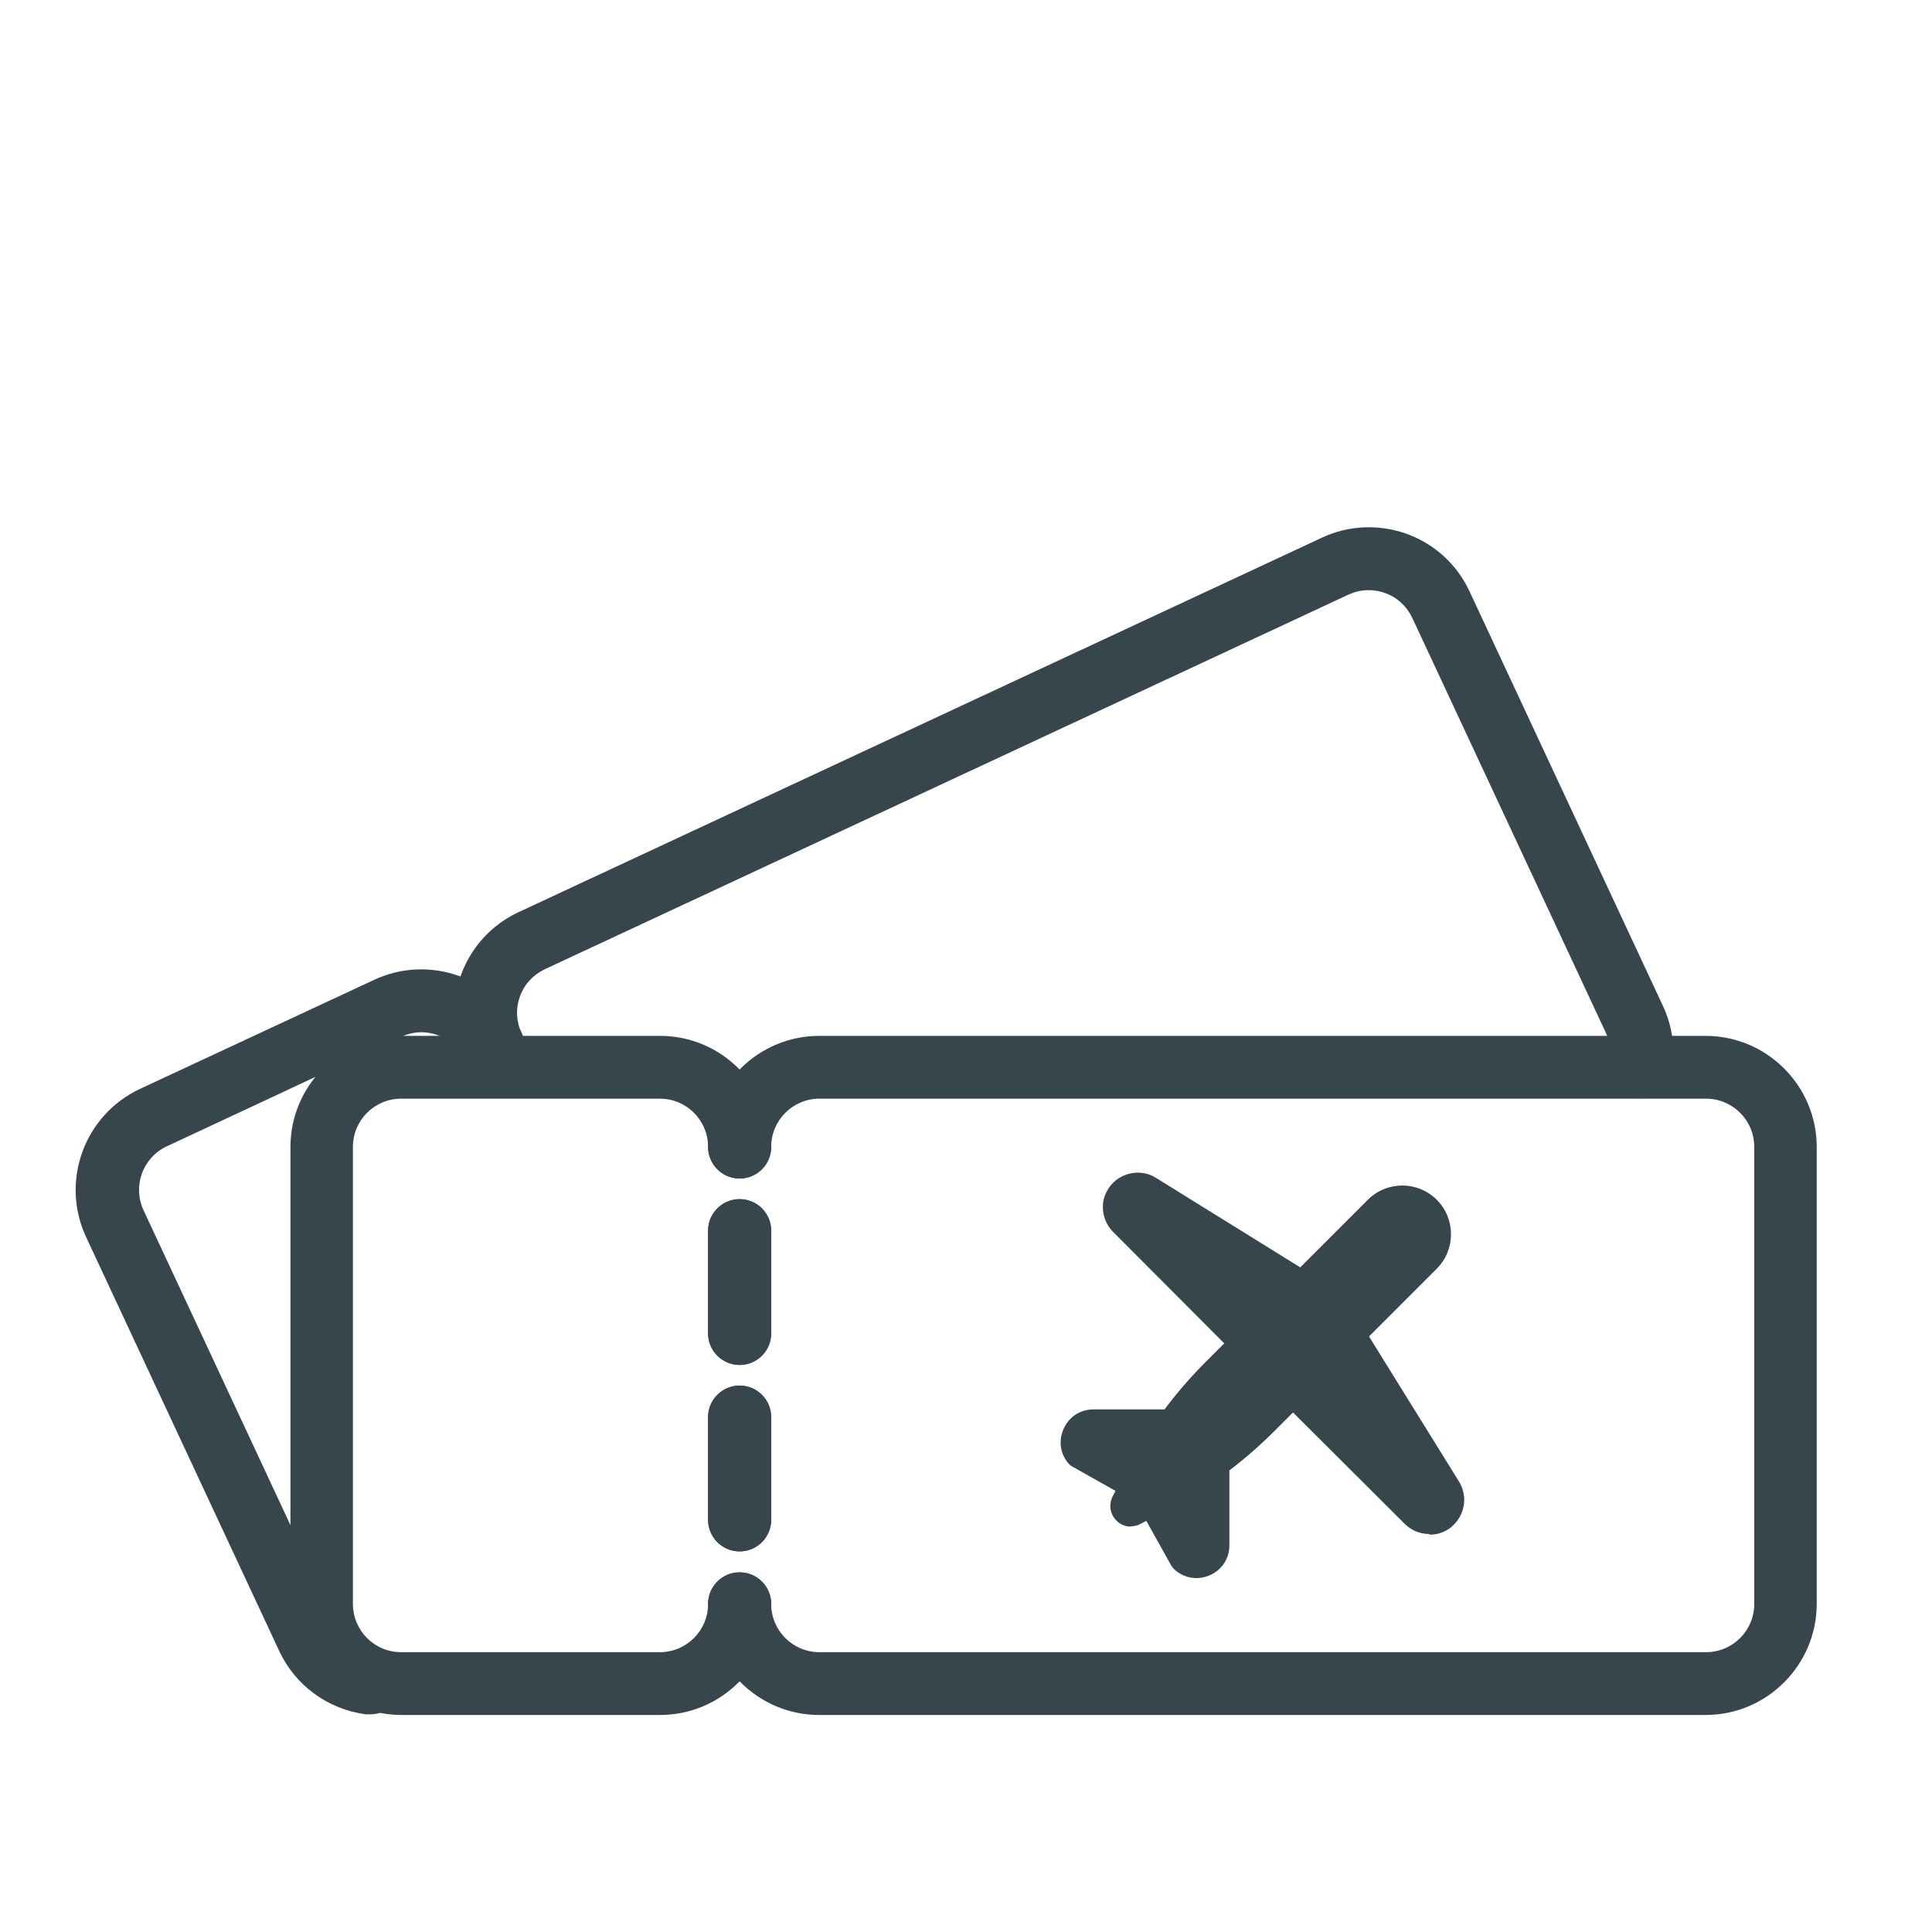 <?xml version="1.0" encoding="UTF-8"?>
<svg id="Layer_1" data-name="Layer 1" xmlns="http://www.w3.org/2000/svg" viewBox="0 0 60 60">
  <defs>
    <style>
      .cls-1 {
        fill: #37464c;
        stroke-width: 0px;
      }
    </style>
  </defs>
  <g>
    <g>
      <path class="cls-1" d="m52.97,52.88h-27.53c-1.7,0-3.08-1.38-3.08-3.08,0-.33.27-.6.6-.6s.6.27.6.6c0,1.03.84,1.87,1.87,1.87h27.53c1.03,0,1.87-.84,1.87-1.87v-14.19c0-1.03-.84-1.87-1.87-1.87h-27.53c-1.03,0-1.87.84-1.87,1.87,0,.33-.27.6-.6.6s-.6-.27-.6-.6c0-1.7,1.38-3.08,3.08-3.08h27.53c1.7,0,3.08,1.38,3.08,3.08v14.19c0,1.7-1.38,3.08-3.08,3.08Z"/>
      <path class="cls-1" d="m52.97,53.26h-27.53c-1.9,0-3.45-1.55-3.45-3.45,0-.54.44-.98.98-.98s.98.44.98.98c0,.83.67,1.5,1.5,1.5h27.53c.83,0,1.5-.67,1.5-1.5v-14.19c0-.83-.67-1.5-1.5-1.5h-27.53c-.83,0-1.5.67-1.5,1.5,0,.54-.44.98-.98.98s-.98-.44-.98-.98c0-1.9,1.55-3.45,3.45-3.45h27.53c1.9,0,3.45,1.55,3.45,3.45v14.19c0,1.9-1.55,3.45-3.45,3.45Zm-30-3.68c-.12,0-.23.1-.23.23,0,1.49,1.21,2.7,2.7,2.7h27.53c1.49,0,2.7-1.21,2.7-2.7v-14.19c0-1.49-1.21-2.7-2.7-2.7h-27.53c-1.49,0-2.7,1.21-2.7,2.7,0,.25.45.25.45,0,0-1.24,1.01-2.25,2.25-2.25h27.53c1.24,0,2.25,1.01,2.25,2.25v14.19c0,1.24-1.01,2.25-2.25,2.25h-27.53c-1.24,0-2.25-1.01-2.25-2.25,0-.12-.1-.23-.23-.23Z"/>
    </g>
    <g>
      <path class="cls-1" d="m22.97,42.01c-.33,0-.6-.27-.6-.6v-3.19c0-.33.27-.6.6-.6s.6.27.6.6v3.19c0,.33-.27.6-.6.6Z"/>
      <path class="cls-1" d="m22.97,42.39c-.54,0-.98-.44-.98-.98v-3.19c0-.54.44-.98.98-.98s.98.44.98.98v3.19c0,.54-.44.98-.98.98Zm0-4.4c-.12,0-.23.1-.23.23v3.19c0,.25.45.25.45,0v-3.19c0-.12-.1-.23-.23-.23Z"/>
    </g>
    <g>
      <path class="cls-1" d="m22.97,47.8c-.33,0-.6-.27-.6-.6v-3.19c0-.33.27-.6.6-.6s.6.27.6.6v3.19c0,.33-.27.6-.6.6Z"/>
      <path class="cls-1" d="m22.97,48.18c-.54,0-.98-.44-.98-.98v-3.19c0-.54.44-.98.98-.98s.98.44.98.98v3.19c0,.54-.44.98-.98.98Zm0-4.4c-.12,0-.23.1-.23.23v3.19c0,.25.45.25.45,0v-3.19c0-.12-.1-.23-.23-.23Z"/>
    </g>
    <g>
      <path class="cls-1" d="m22.97,47.8c-.33,0-.6-.27-.6-.6v-3.19c0-.33.27-.6.6-.6s.6.27.6.6v3.19c0,.33-.27.6-.6.6Z"/>
      <path class="cls-1" d="m22.97,48.18c-.54,0-.98-.44-.98-.98v-3.19c0-.54.44-.98.98-.98s.98.44.98.98v3.19c0,.54-.44.98-.98.98Zm0-4.4c-.12,0-.23.1-.23.23v3.19c0,.25.45.25.45,0v-3.19c0-.12-.1-.23-.23-.23Z"/>
    </g>
    <g>
      <path class="cls-1" d="m22.97,42.01c-.33,0-.6-.27-.6-.6v-3.19c0-.33.27-.6.6-.6s.6.27.6.6v3.19c0,.33-.27.6-.6.6Z"/>
      <path class="cls-1" d="m22.97,42.39c-.54,0-.98-.44-.98-.98v-3.19c0-.54.44-.98.98-.98s.98.44.98.98v3.19c0,.54-.44.98-.98.98Zm0-4.4c-.12,0-.23.1-.23.23v3.19c0,.25.45.25.45,0v-3.19c0-.12-.1-.23-.23-.23Z"/>
    </g>
    <g>
      <path class="cls-1" d="m20.5,52.88h-8.03c-1.7,0-3.08-1.38-3.08-3.08v-14.19c0-1.7,1.38-3.08,3.08-3.08h8.03c1.7,0,3.08,1.38,3.08,3.08,0,.33-.27.6-.6.6s-.6-.27-.6-.6c0-1.03-.84-1.87-1.87-1.87h-8.03c-1.03,0-1.87.84-1.87,1.87v14.19c0,1.03.84,1.87,1.87,1.87h8.03c1.03,0,1.87-.84,1.87-1.87,0-.33.27-.6.6-.6s.6.27.6.6c0,1.7-1.38,3.08-3.08,3.08Z"/>
      <path class="cls-1" d="m20.5,53.26h-8.03c-1.9,0-3.45-1.55-3.45-3.45v-14.19c0-1.9,1.55-3.45,3.45-3.45h8.03c1.9,0,3.45,1.55,3.45,3.45,0,.54-.44.98-.98.98s-.98-.44-.98-.98c0-.83-.67-1.5-1.5-1.5h-8.03c-.83,0-1.5.67-1.5,1.5v14.19c0,.83.67,1.5,1.5,1.5h8.03c.83,0,1.5-.67,1.5-1.5,0-.54.44-.98.98-.98s.98.44.98.98c0,1.9-1.55,3.45-3.45,3.45Zm-8.03-20.35c-1.49,0-2.7,1.21-2.7,2.7v14.19c0,1.49,1.21,2.7,2.7,2.7h8.03c1.49,0,2.7-1.21,2.7-2.7,0-.25-.45-.25-.45,0,0,1.24-1.01,2.25-2.25,2.25h-8.03c-1.24,0-2.25-1.01-2.25-2.25v-14.19c0-1.24,1.01-2.25,2.25-2.25h8.03c1.24,0,2.25,1.01,2.25,2.25,0,.25.45.25.45,0,0-1.49-1.21-2.7-2.7-2.7h-8.03Z"/>
    </g>
    <g>
      <g>
        <path class="cls-1" d="m34.93,46.96h0c-.08-.08-.1-.2-.05-.3l.4-.77c.63-1.22,1.44-2.33,2.41-3.3l5.05-5.05c.44-.44,1.17-.44,1.61,0h0c.44.44.44,1.17,0,1.61l-5.06,5.06c-.98.98-2.11,1.8-3.34,2.43l-.72.37c-.1.05-.22.03-.3-.05Z"/>
        <path class="cls-1" d="m35.12,47.41c-.16,0-.33-.06-.45-.19-.2-.2-.24-.49-.12-.74l.4-.77c.65-1.25,1.48-2.4,2.48-3.4l5.05-5.05c.59-.59,1.55-.59,2.14,0,.59.59.59,1.55,0,2.14l-5.06,5.06c-1.01,1.01-2.17,1.85-3.43,2.5l-.72.37c-.09.05-.19.07-.29.07Zm8.43-9.83c-.2,0-.39.07-.54.22l-5.05,5.05c-.94.94-1.73,2.02-2.34,3.21l-.23.45.41-.21c1.2-.61,2.29-1.41,3.25-2.36l5.06-5.06c.3-.3.3-.78,0-1.08-.15-.15-.34-.22-.54-.22Z"/>
      </g>
      <g>
        <path class="cls-1" d="m36.36,44.14h-2.4c-.58,0-.86.7-.46,1.1l1.64.91"/>
        <path class="cls-1" d="m34.96,46.48l-1.72-.97c-.3-.3-.38-.72-.22-1.11.16-.39.52-.63.94-.63h2.4v.75h-2.4c-.16,0-.23.12-.25.17-.02.05-.05.16.03.26l1.58.88-.37.65Z"/>
      </g>
      <g>
        <path class="cls-1" d="m37.81,45.59v2.4c0,.58-.7.86-1.1.46l-.91-1.64"/>
        <path class="cls-1" d="m37.16,49.01c-.26,0-.52-.1-.72-.3l-.06-.08-.91-1.63.65-.37.88,1.58c.11.08.22.05.26.03.05-.02.17-.09.17-.25v-2.4h.75v2.4c0,.42-.24.78-.63.94-.13.05-.26.08-.4.08Z"/>
      </g>
      <g>
        <path class="cls-1" d="m40.45,39.83l-4.74-2.94c-.27-.17-.62-.13-.86.09h0c-.29.27-.3.73-.02,1.02l3.72,3.73"/>
        <path class="cls-1" d="m38.29,41.99l-3.72-3.73c-.21-.21-.32-.49-.32-.78s.13-.57.34-.77c.36-.33.9-.39,1.31-.13l4.74,2.94-.39.64-4.74-2.94c-.13-.08-.29-.06-.4.04-.07.06-.1.15-.11.24,0,.09.03.18.1.24l3.72,3.73-.53.53Z"/>
      </g>
      <g>
        <path class="cls-1" d="m42.06,41.44l2.94,4.74c.17.27.13.62-.09.86h0c-.27.29-.73.3-1.02.02l-3.73-3.73"/>
        <path class="cls-1" d="m44.39,47.64c-.29,0-.56-.11-.77-.32l-3.73-3.72.53-.53,3.73,3.73c.06.07.18.11.24.1.09,0,.18-.04.24-.1.1-.11.12-.28.04-.4l-2.94-4.74.64-.39,2.94,4.74c.26.42.2.95-.13,1.31-.2.22-.48.34-.77.34h-.02Z"/>
      </g>
    </g>
  </g>
  <g>
    <g>
      <path class="cls-1" d="m50.94,33.73s-.07,0-.11-.01c-.33-.06-.54-.37-.48-.7.07-.38.02-.77-.14-1.13l-6-12.86c-.21-.45-.59-.8-1.06-.97-.47-.17-.98-.15-1.43.06l-24.95,11.63c-.94.44-1.34,1.55-.91,2.49.14.3.01.66-.29.8-.3.14-.66.01-.8-.29-.72-1.54-.05-3.37,1.49-4.09l24.95-11.63c.74-.35,1.58-.38,2.35-.1.77.28,1.39.85,1.74,1.59l6,12.86c.27.58.35,1.23.24,1.86-.05.29-.31.49-.59.49Z"/>
      <path class="cls-1" d="m50.94,34.11c-.06,0-.12,0-.18-.02-.53-.1-.88-.61-.78-1.14.06-.31.02-.62-.12-.9l-6-12.86c-.17-.36-.47-.64-.84-.77-.38-.14-.78-.12-1.15.05l-24.95,11.63c-.36.17-.64.47-.77.84-.14.38-.12.78.05,1.15.11.24.12.5.03.75-.09.25-.27.44-.5.55-.49.23-1.07.01-1.3-.47-.8-1.73-.06-3.78,1.67-4.59l24.95-11.63c.83-.39,1.77-.43,2.64-.12.87.32,1.56.95,1.95,1.79l6,12.86c.31.66.4,1.38.27,2.08-.09.46-.49.8-.96.8Zm-8.43-16.54c.26,0,.52.05.77.14.56.21,1.01.62,1.27,1.16l6,12.86c.2.43.26.89.17,1.35-.01.06,0,.12.04.17.04.05.09.08.15.09h.04c.11,0,.2-.07.22-.18.1-.55.03-1.12-.21-1.63l-6-12.86c-.3-.65-.85-1.15-1.52-1.4-.68-.25-1.41-.22-2.07.09l-24.95,11.63c-1.35.63-1.93,2.24-1.31,3.59.05.11.19.16.3.11.11-.05.16-.19.11-.3-.25-.54-.28-1.15-.07-1.72.21-.56.62-1.01,1.16-1.27l24.95-11.63c.3-.14.62-.21.95-.21Z"/>
    </g>
    <g>
      <path class="cls-1" d="m11.48,52.86s-.05,0-.08,0c-1.05-.14-1.95-.79-2.39-1.75l-6-12.86c-.72-1.54-.05-3.37,1.49-4.09l7.28-3.39c.75-.35,1.58-.38,2.35-.1.77.28,1.39.85,1.74,1.59.14.3.01.66-.29.8-.3.14-.66.01-.8-.29-.21-.45-.59-.8-1.06-.97-.47-.17-.98-.15-1.43.06l-7.28,3.4c-.94.44-1.34,1.55-.91,2.49l6,12.86c.27.58.82.98,1.46,1.07.33.04.56.34.52.67-.04.3-.3.52-.6.52Z"/>
      <path class="cls-1" d="m11.48,53.24h-.12c-1.19-.16-2.19-.9-2.69-1.97l-6-12.86c-.8-1.73-.05-3.78,1.67-4.59l7.28-3.39c.83-.39,1.77-.43,2.64-.12.87.32,1.56.95,1.95,1.79.11.24.12.5.03.75-.09.25-.27.44-.5.55-.49.23-1.07.01-1.3-.47-.17-.36-.47-.64-.84-.78-.38-.14-.78-.12-1.14.05l-7.28,3.4c-.75.35-1.07,1.24-.72,1.99l6,12.86c.22.47.65.79,1.17.85.26.03.49.17.65.37s.23.46.19.72c-.06.49-.48.85-.97.85Zm1.6-22.39c-.39,0-.78.08-1.14.25l-7.28,3.39c-.65.3-1.15.85-1.4,1.52-.25.68-.22,1.41.09,2.07l6,12.86c.39.84,1.18,1.42,2.1,1.54h.03c.11,0,.21-.08.22-.2,0-.06,0-.12-.04-.17-.04-.05-.09-.08-.15-.09-.77-.1-1.42-.58-1.75-1.28l-6-12.86c-.25-.54-.28-1.15-.07-1.72.21-.56.62-1.01,1.16-1.27l7.28-3.4c.54-.25,1.16-.28,1.72-.08.56.21,1.01.62,1.27,1.16.05.12.19.16.3.11.11-.05.16-.19.11-.3-.3-.65-.85-1.15-1.52-1.4-.3-.11-.61-.16-.92-.16Z"/>
    </g>
  </g>
</svg>